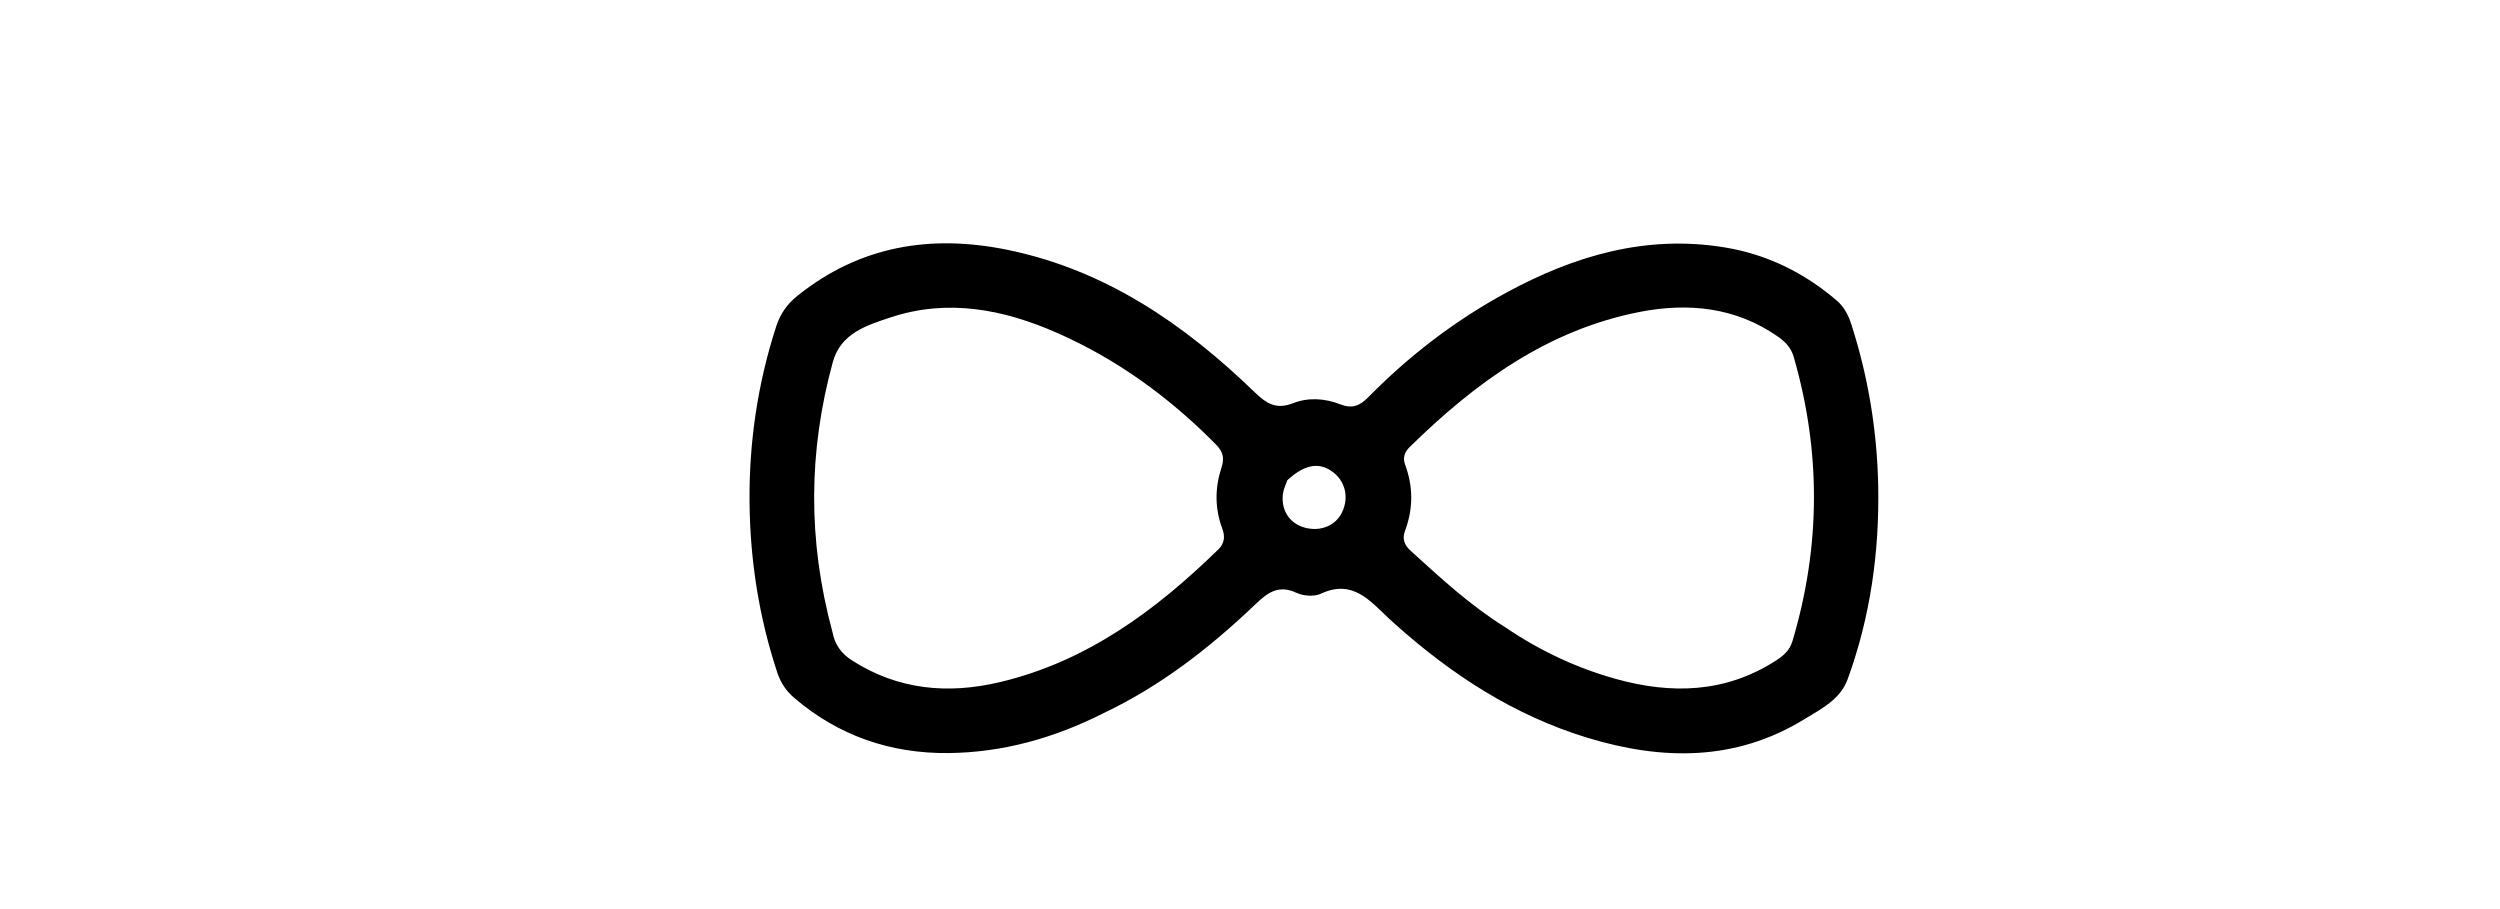 <svg version="1.1" id="Layer_1" xmlns="http://www.w3.org/2000/svg" xmlns:xlink="http://www.w3.org/1999/xlink" x="0px" y="0px"
	 width="100%" viewBox="0 0 704 256" enable-background="new 0 0 704 256" xml:space="preserve">
<path fill="#000000" opacity="1" stroke="none" 
	d="
M310.717,200.841 
	C296.811,207.873 282.376,211.882 267.229,212.061 
	C250.928,212.254 236.105,207.247 223.553,196.436 
	C221.357,194.545 219.801,192.167 218.901,189.449 
	C213.735,173.853 211.217,157.751 211.07,141.398 
	C210.919,124.533 213.37,107.933 218.612,91.819 
	C219.727,88.392 221.651,85.636 224.483,83.357 
	C242.122,69.166 262.208,65.925 283.824,70.379 
	C311.351,76.052 333.519,91.301 353.307,110.44 
	C356.619,113.643 359.379,115.416 364.163,113.528 
	C368.388,111.86 373.122,112.162 377.406,113.854 
	C380.754,115.177 382.917,114.291 385.311,111.854 
	C396.821,100.138 409.769,90.225 424.204,82.394 
	C443.345,72.009 463.511,66.054 485.58,69.652 
	C497.531,71.6 508.021,76.758 517.198,84.605 
	C519.264,86.372 520.483,88.679 521.327,91.299 
	C526.105,106.131 528.609,121.402 528.902,136.896 
	C529.253,155.451 526.708,173.71 520.3,191.262 
	C518.194,197.03 512.847,199.619 508.118,202.523 
	C488.678,214.464 467.98,214.142 447.003,207.751 
	C426.438,201.486 408.806,190.025 392.888,175.777 
	C392.267,175.221 391.646,174.665 391.039,174.095 
	C385.69,169.077 380.846,163.047 371.976,167.183 
	C370.094,168.061 367.065,167.851 365.118,166.949 
	C360.034,164.594 357.061,166.793 353.48,170.206 
	C340.781,182.312 327.041,193.089 310.717,200.841 
M234.431,178.019 
	C235.063,181.476 236.902,184.03 239.882,185.945 
	C252.871,194.292 266.938,195.558 281.581,192.083 
	C306.064,186.273 325.435,171.915 343.06,154.74 
	C344.839,153.007 345.029,151.076 344.181,148.81 
	C342.06,143.141 342.108,137.35 343.97,131.677 
	C344.877,128.914 344.374,127.159 342.325,125.083 
	C329.33,111.92 314.608,101.196 297.685,93.743 
	C282.582,87.093 266.863,84.027 250.691,89.409 
	C244.048,91.62 236.74,93.853 234.517,101.967 
	C227.654,127.025 227.405,152.127 234.431,178.019 
M423.834,176.605 
	C433.401,183.126 443.762,188.031 454.887,191.149 
	C470.559,195.541 485.808,195.192 500.017,186.075 
	C502.152,184.706 503.961,183.199 504.751,180.553 
	C512.716,153.865 512.833,127.174 505.085,100.422 
	C504.327,97.807 502.625,96.153 500.547,94.709 
	C488.707,86.482 475.359,85.196 461.844,87.818 
	C435.866,92.857 415.396,107.784 396.94,125.911 
	C395.488,127.338 394.972,128.923 395.694,130.883 
	C397.971,137.064 397.992,143.261 395.668,149.428 
	C394.775,151.799 395.483,153.516 397.308,155.166 
	C405.577,162.643 413.709,170.278 423.834,176.605 
M362.51,135.237 
	C362.089,136.489 361.46,137.712 361.285,138.997 
	C360.654,143.625 363.118,147.392 367.378,148.567 
	C371.853,149.801 376.158,148.025 377.95,144.205 
	C379.959,139.925 378.792,135.332 375.028,132.697 
	C371.358,130.128 367.349,130.762 362.51,135.237 
z"/>
</svg>
